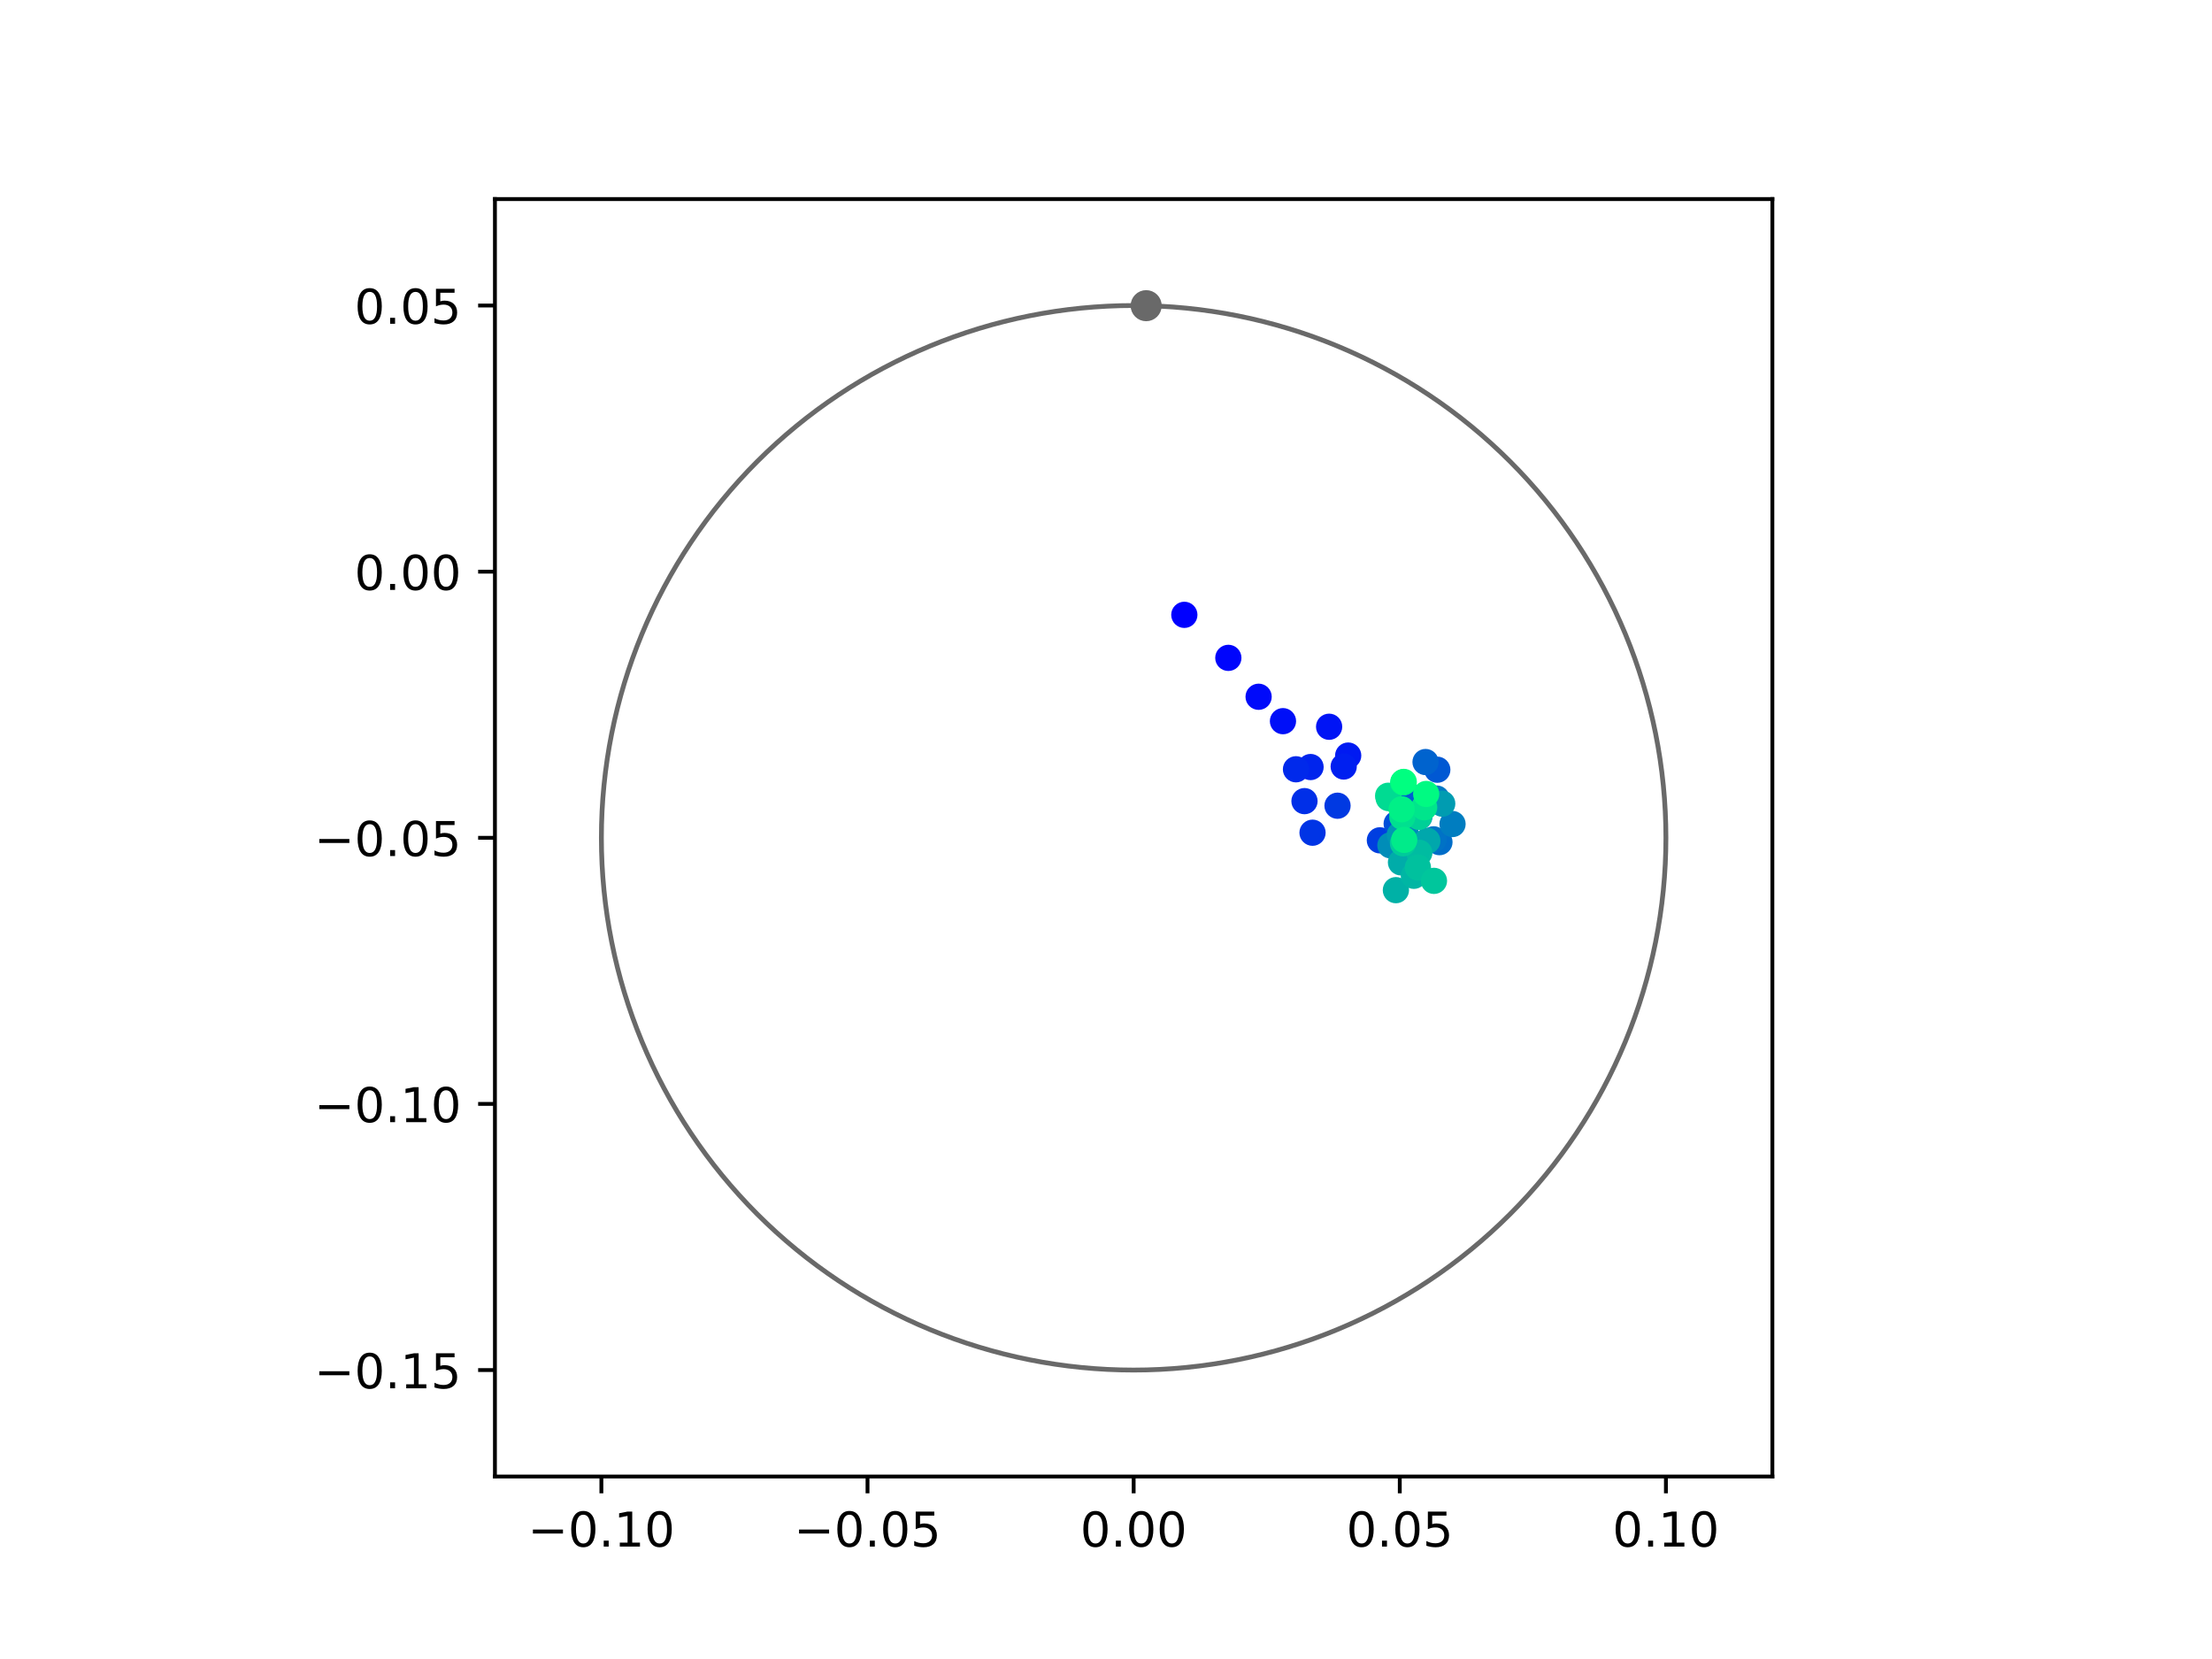 <?xml version="1.0" encoding="utf-8" standalone="no"?>
<!DOCTYPE svg PUBLIC "-//W3C//DTD SVG 1.1//EN"
  "http://www.w3.org/Graphics/SVG/1.1/DTD/svg11.dtd">
<!-- Created with matplotlib (https://matplotlib.org/) -->
<svg height="345.6pt" version="1.1" viewBox="0 0 460.8 345.6" width="460.8pt" xmlns="http://www.w3.org/2000/svg" xmlns:xlink="http://www.w3.org/1999/xlink">
 <defs>
  <style type="text/css">
*{stroke-linecap:butt;stroke-linejoin:round;}
  </style>
 </defs>
 <g id="figure_1">
  <g id="patch_1">
   <path d="M 0 345.6 
L 460.8 345.6 
L 460.8 0 
L 0 0 
z
" style="fill:#ffffff;"/>
  </g>
  <g id="axes_1">
   <g id="patch_2">
    <path d="M 103.104 307.584 
L 369.216 307.584 
L 369.216 41.472 
L 103.104 41.472 
z
" style="fill:#ffffff;"/>
   </g>
   <g id="PathCollection_1">
    <defs>
     <path d="M 0 2.236 
C 0.593 2.236 1.162 2 1.581 1.581 
C 2 1.162 2.236 0.593 2.236 0 
C 2.236 -0.593 2 -1.162 1.581 -1.581 
C 1.162 -2 0.593 -2.236 0 -2.236 
C -0.593 -2.236 -1.162 -2 -1.581 -1.581 
C -2 -1.162 -2.236 -0.593 -2.236 0 
C -2.236 0.593 -2 1.162 -1.581 1.581 
C -1.162 2 -0.593 2.236 0 2.236 
z
" id="C0_0_438949a63d"/>
    </defs>
    <g clip-path="url(#p7ef42cf894)">
     <use style="fill:#0000ff;stroke:#0000ff;" x="246.718" xlink:href="#C0_0_438949a63d" y="128.082"/>
    </g>
    <g clip-path="url(#p7ef42cf894)">
     <use style="fill:#0005fc;stroke:#0005fc;" x="255.885" xlink:href="#C0_0_438949a63d" y="137.046"/>
    </g>
    <g clip-path="url(#p7ef42cf894)">
     <use style="fill:#000afa;stroke:#000afa;" x="262.193" xlink:href="#C0_0_438949a63d" y="145.148"/>
    </g>
    <g clip-path="url(#p7ef42cf894)">
     <use style="fill:#000ff8;stroke:#000ff8;" x="267.266" xlink:href="#C0_0_438949a63d" y="150.233"/>
    </g>
    <g clip-path="url(#p7ef42cf894)">
     <use style="fill:#0014f5;stroke:#0014f5;" x="276.88" xlink:href="#C0_0_438949a63d" y="151.396"/>
    </g>
    <g clip-path="url(#p7ef42cf894)">
     <use style="fill:#001af2;stroke:#001af2;" x="280.853" xlink:href="#C0_0_438949a63d" y="157.4"/>
    </g>
    <g clip-path="url(#p7ef42cf894)">
     <use style="fill:#001ff0;stroke:#001ff0;" x="279.916" xlink:href="#C0_0_438949a63d" y="159.678"/>
    </g>
    <g clip-path="url(#p7ef42cf894)">
     <use style="fill:#0024ed;stroke:#0024ed;" x="273.01" xlink:href="#C0_0_438949a63d" y="159.788"/>
    </g>
    <g clip-path="url(#p7ef42cf894)">
     <use style="fill:#0029eb;stroke:#0029eb;" x="269.979" xlink:href="#C0_0_438949a63d" y="160.256"/>
    </g>
    <g clip-path="url(#p7ef42cf894)">
     <use style="fill:#002fe8;stroke:#002fe8;" x="271.749" xlink:href="#C0_0_438949a63d" y="166.89"/>
    </g>
    <g clip-path="url(#p7ef42cf894)">
     <use style="fill:#0034e5;stroke:#0034e5;" x="273.424" xlink:href="#C0_0_438949a63d" y="173.469"/>
    </g>
    <g clip-path="url(#p7ef42cf894)">
     <use style="fill:#0039e2;stroke:#0039e2;" x="278.63" xlink:href="#C0_0_438949a63d" y="167.845"/>
    </g>
    <g clip-path="url(#p7ef42cf894)">
     <use style="fill:#003ee0;stroke:#003ee0;" x="287.452" xlink:href="#C0_0_438949a63d" y="175.055"/>
    </g>
    <g clip-path="url(#p7ef42cf894)">
     <use style="fill:#0043de;stroke:#0043de;" x="295.317" xlink:href="#C0_0_438949a63d" y="169.403"/>
    </g>
    <g clip-path="url(#p7ef42cf894)">
     <use style="fill:#0049db;stroke:#0049db;" x="293.494" xlink:href="#C0_0_438949a63d" y="168.563"/>
    </g>
    <g clip-path="url(#p7ef42cf894)">
     <use style="fill:#004ed8;stroke:#004ed8;" x="290.953" xlink:href="#C0_0_438949a63d" y="171.596"/>
    </g>
    <g clip-path="url(#p7ef42cf894)">
     <use style="fill:#0053d6;stroke:#0053d6;" x="294.809" xlink:href="#C0_0_438949a63d" y="166.238"/>
    </g>
    <g clip-path="url(#p7ef42cf894)">
     <use style="fill:#0058d3;stroke:#0058d3;" x="299.415" xlink:href="#C0_0_438949a63d" y="160.347"/>
    </g>
    <g clip-path="url(#p7ef42cf894)">
     <use style="fill:#005ed0;stroke:#005ed0;" x="292.695" xlink:href="#C0_0_438949a63d" y="165.49"/>
    </g>
    <g clip-path="url(#p7ef42cf894)">
     <use style="fill:#0063ce;stroke:#0063ce;" x="296.967" xlink:href="#C0_0_438949a63d" y="158.747"/>
    </g>
    <g clip-path="url(#p7ef42cf894)">
     <use style="fill:#0068cb;stroke:#0068cb;" x="297.053" xlink:href="#C0_0_438949a63d" y="167.374"/>
    </g>
    <g clip-path="url(#p7ef42cf894)">
     <use style="fill:#006dc8;stroke:#006dc8;" x="299.862" xlink:href="#C0_0_438949a63d" y="175.434"/>
    </g>
    <g clip-path="url(#p7ef42cf894)">
     <use style="fill:#0072c6;stroke:#0072c6;" x="298.642" xlink:href="#C0_0_438949a63d" y="174.847"/>
    </g>
    <g clip-path="url(#p7ef42cf894)">
     <use style="fill:#0078c3;stroke:#0078c3;" x="299.276" xlink:href="#C0_0_438949a63d" y="166.349"/>
    </g>
    <g clip-path="url(#p7ef42cf894)">
     <use style="fill:#007dc0;stroke:#007dc0;" x="302.588" xlink:href="#C0_0_438949a63d" y="171.66"/>
    </g>
    <g clip-path="url(#p7ef42cf894)">
     <use style="fill:#0082be;stroke:#0082be;" x="294.623" xlink:href="#C0_0_438949a63d" y="176.689"/>
    </g>
    <g clip-path="url(#p7ef42cf894)">
     <use style="fill:#0087bc;stroke:#0087bc;" x="292.77" xlink:href="#C0_0_438949a63d" y="173.321"/>
    </g>
    <g clip-path="url(#p7ef42cf894)">
     <use style="fill:#008db8;stroke:#008db8;" x="289.646" xlink:href="#C0_0_438949a63d" y="176.093"/>
    </g>
    <g clip-path="url(#p7ef42cf894)">
     <use style="fill:#0092b6;stroke:#0092b6;" x="295.683" xlink:href="#C0_0_438949a63d" y="170.143"/>
    </g>
    <g clip-path="url(#p7ef42cf894)">
     <use style="fill:#0097b3;stroke:#0097b3;" x="291.614" xlink:href="#C0_0_438949a63d" y="173.875"/>
    </g>
    <g clip-path="url(#p7ef42cf894)">
     <use style="fill:#009cb1;stroke:#009cb1;" x="300.441" xlink:href="#C0_0_438949a63d" y="167.418"/>
    </g>
    <g clip-path="url(#p7ef42cf894)">
     <use style="fill:#00a1ae;stroke:#00a1ae;" x="295.263" xlink:href="#C0_0_438949a63d" y="176.29"/>
    </g>
    <g clip-path="url(#p7ef42cf894)">
     <use style="fill:#00a7ac;stroke:#00a7ac;" x="297.335" xlink:href="#C0_0_438949a63d" y="175.171"/>
    </g>
    <g clip-path="url(#p7ef42cf894)">
     <use style="fill:#00aca9;stroke:#00aca9;" x="291.849" xlink:href="#C0_0_438949a63d" y="179.648"/>
    </g>
    <g clip-path="url(#p7ef42cf894)">
     <use style="fill:#00b1a6;stroke:#00b1a6;" x="290.79" xlink:href="#C0_0_438949a63d" y="185.436"/>
    </g>
    <g clip-path="url(#p7ef42cf894)">
     <use style="fill:#00b6a4;stroke:#00b6a4;" x="294.534" xlink:href="#C0_0_438949a63d" y="182.444"/>
    </g>
    <g clip-path="url(#p7ef42cf894)">
     <use style="fill:#00bca1;stroke:#00bca1;" x="295.666" xlink:href="#C0_0_438949a63d" y="177.659"/>
    </g>
    <g clip-path="url(#p7ef42cf894)">
     <use style="fill:#00c19e;stroke:#00c19e;" x="295.374" xlink:href="#C0_0_438949a63d" y="180.707"/>
    </g>
    <g clip-path="url(#p7ef42cf894)">
     <use style="fill:#00c69c;stroke:#00c69c;" x="298.721" xlink:href="#C0_0_438949a63d" y="183.5"/>
    </g>
    <g clip-path="url(#p7ef42cf894)">
     <use style="fill:#00cb9a;stroke:#00cb9a;" x="292.268" xlink:href="#C0_0_438949a63d" y="175.672"/>
    </g>
    <g clip-path="url(#p7ef42cf894)">
     <use style="fill:#00d097;stroke:#00d097;" x="295.576" xlink:href="#C0_0_438949a63d" y="170.165"/>
    </g>
    <g clip-path="url(#p7ef42cf894)">
     <use style="fill:#00d694;stroke:#00d694;" x="289.287" xlink:href="#C0_0_438949a63d" y="166.267"/>
    </g>
    <g clip-path="url(#p7ef42cf894)">
     <use style="fill:#00db92;stroke:#00db92;" x="289.175" xlink:href="#C0_0_438949a63d" y="165.769"/>
    </g>
    <g clip-path="url(#p7ef42cf894)">
     <use style="fill:#00e08f;stroke:#00e08f;" x="292.121" xlink:href="#C0_0_438949a63d" y="170.161"/>
    </g>
    <g clip-path="url(#p7ef42cf894)">
     <use style="fill:#00e58c;stroke:#00e58c;" x="296.681" xlink:href="#C0_0_438949a63d" y="168.176"/>
    </g>
    <g clip-path="url(#p7ef42cf894)">
     <use style="fill:#00eb8a;stroke:#00eb8a;" x="292.531" xlink:href="#C0_0_438949a63d" y="174.964"/>
    </g>
    <g clip-path="url(#p7ef42cf894)">
     <use style="fill:#00f087;stroke:#00f087;" x="291.993" xlink:href="#C0_0_438949a63d" y="168.591"/>
    </g>
    <g clip-path="url(#p7ef42cf894)">
     <use style="fill:#00f584;stroke:#00f584;" x="292.309" xlink:href="#C0_0_438949a63d" y="162.977"/>
    </g>
    <g clip-path="url(#p7ef42cf894)">
     <use style="fill:#00fa82;stroke:#00fa82;" x="297.098" xlink:href="#C0_0_438949a63d" y="165.396"/>
    </g>
    <g clip-path="url(#p7ef42cf894)">
     <use style="fill:#00ff80;stroke:#00ff80;" x="292.43" xlink:href="#C0_0_438949a63d" y="162.887"/>
    </g>
   </g>
   <g id="PathCollection_2">
    <defs>
     <path d="M 0 2.739 
C 0.726 2.739 1.423 2.45 1.936 1.936 
C 2.45 1.423 2.739 0.726 2.739 0 
C 2.739 -0.726 2.45 -1.423 1.936 -1.936 
C 1.423 -2.45 0.726 -2.739 0 -2.739 
C -0.726 -2.739 -1.423 -2.45 -1.936 -1.936 
C -2.45 -1.423 -2.739 -0.726 -2.739 0 
C -2.739 0.726 -2.45 1.423 -1.936 1.936 
C -1.423 2.45 -0.726 2.739 0 2.739 
z
" id="mbf0cfdebdc" style="stroke:#696969;"/>
    </defs>
    <g clip-path="url(#p7ef42cf894)">
     <use style="fill:#696969;stroke:#696969;" x="238.768" xlink:href="#mbf0cfdebdc" y="63.679"/>
    </g>
   </g>
   <g id="patch_3">
    <path clip-path="url(#p7ef42cf894)" d="M 236.16 285.408 
C 265.566 285.408 293.771 273.725 314.564 252.932 
C 335.357 232.139 347.04 203.934 347.04 174.528 
C 347.04 145.122 335.357 116.917 314.564 96.124 
C 293.771 75.331 265.566 63.648 236.16 63.648 
C 206.754 63.648 178.549 75.331 157.756 96.124 
C 136.963 116.917 125.28 145.122 125.28 174.528 
C 125.28 203.934 136.963 232.139 157.756 252.932 
C 178.549 273.725 206.754 285.408 236.16 285.408 
z
" style="fill:none;stroke:#696969;stroke-linejoin:miter;"/>
   </g>
   <g id="matplotlib.axis_1">
    <g id="xtick_1">
     <g id="line2d_1">
      <defs>
       <path d="M 0 0 
L 0 3.5 
" id="mc64502074f" style="stroke:#000000;stroke-width:0.8;"/>
      </defs>
      <g>
       <use style="stroke:#000000;stroke-width:0.8;" x="125.28" xlink:href="#mc64502074f" y="307.584"/>
      </g>
     </g>
     <g id="text_1">
      <!-- −0.10 -->
      <defs>
       <path d="M 10.594 35.5 
L 73.188 35.5 
L 73.188 27.203 
L 10.594 27.203 
z
" id="DejaVuSans-8722"/>
       <path d="M 31.781 66.406 
Q 24.172 66.406 20.328 58.906 
Q 16.5 51.422 16.5 36.375 
Q 16.5 21.391 20.328 13.891 
Q 24.172 6.391 31.781 6.391 
Q 39.453 6.391 43.281 13.891 
Q 47.125 21.391 47.125 36.375 
Q 47.125 51.422 43.281 58.906 
Q 39.453 66.406 31.781 66.406 
z
M 31.781 74.219 
Q 44.047 74.219 50.516 64.516 
Q 56.984 54.828 56.984 36.375 
Q 56.984 17.969 50.516 8.266 
Q 44.047 -1.422 31.781 -1.422 
Q 19.531 -1.422 13.062 8.266 
Q 6.594 17.969 6.594 36.375 
Q 6.594 54.828 13.062 64.516 
Q 19.531 74.219 31.781 74.219 
z
" id="DejaVuSans-48"/>
       <path d="M 10.688 12.406 
L 21 12.406 
L 21 0 
L 10.688 0 
z
" id="DejaVuSans-46"/>
       <path d="M 12.406 8.297 
L 28.516 8.297 
L 28.516 63.922 
L 10.984 60.406 
L 10.984 69.391 
L 28.422 72.906 
L 38.281 72.906 
L 38.281 8.297 
L 54.391 8.297 
L 54.391 0 
L 12.406 0 
z
" id="DejaVuSans-49"/>
      </defs>
      <g transform="translate(109.957 322.182)scale(0.1 -0.1)">
       <use xlink:href="#DejaVuSans-8722"/>
       <use x="83.789" xlink:href="#DejaVuSans-48"/>
       <use x="147.412" xlink:href="#DejaVuSans-46"/>
       <use x="179.199" xlink:href="#DejaVuSans-49"/>
       <use x="242.822" xlink:href="#DejaVuSans-48"/>
      </g>
     </g>
    </g>
    <g id="xtick_2">
     <g id="line2d_2">
      <g>
       <use style="stroke:#000000;stroke-width:0.8;" x="180.72" xlink:href="#mc64502074f" y="307.584"/>
      </g>
     </g>
     <g id="text_2">
      <!-- −0.05 -->
      <defs>
       <path d="M 10.797 72.906 
L 49.516 72.906 
L 49.516 64.594 
L 19.828 64.594 
L 19.828 46.734 
Q 21.969 47.469 24.109 47.828 
Q 26.266 48.188 28.422 48.188 
Q 40.625 48.188 47.75 41.5 
Q 54.891 34.812 54.891 23.391 
Q 54.891 11.625 47.562 5.094 
Q 40.234 -1.422 26.906 -1.422 
Q 22.312 -1.422 17.547 -0.641 
Q 12.797 0.141 7.719 1.703 
L 7.719 11.625 
Q 12.109 9.234 16.797 8.062 
Q 21.484 6.891 26.703 6.891 
Q 35.156 6.891 40.078 11.328 
Q 45.016 15.766 45.016 23.391 
Q 45.016 31 40.078 35.438 
Q 35.156 39.891 26.703 39.891 
Q 22.75 39.891 18.812 39.016 
Q 14.891 38.141 10.797 36.281 
z
" id="DejaVuSans-53"/>
      </defs>
      <g transform="translate(165.397 322.182)scale(0.1 -0.1)">
       <use xlink:href="#DejaVuSans-8722"/>
       <use x="83.789" xlink:href="#DejaVuSans-48"/>
       <use x="147.412" xlink:href="#DejaVuSans-46"/>
       <use x="179.199" xlink:href="#DejaVuSans-48"/>
       <use x="242.822" xlink:href="#DejaVuSans-53"/>
      </g>
     </g>
    </g>
    <g id="xtick_3">
     <g id="line2d_3">
      <g>
       <use style="stroke:#000000;stroke-width:0.8;" x="236.16" xlink:href="#mc64502074f" y="307.584"/>
      </g>
     </g>
     <g id="text_3">
      <!-- 0.00 -->
      <g transform="translate(225.027 322.182)scale(0.1 -0.1)">
       <use xlink:href="#DejaVuSans-48"/>
       <use x="63.623" xlink:href="#DejaVuSans-46"/>
       <use x="95.41" xlink:href="#DejaVuSans-48"/>
       <use x="159.033" xlink:href="#DejaVuSans-48"/>
      </g>
     </g>
    </g>
    <g id="xtick_4">
     <g id="line2d_4">
      <g>
       <use style="stroke:#000000;stroke-width:0.8;" x="291.6" xlink:href="#mc64502074f" y="307.584"/>
      </g>
     </g>
     <g id="text_4">
      <!-- 0.05 -->
      <g transform="translate(280.467 322.182)scale(0.1 -0.1)">
       <use xlink:href="#DejaVuSans-48"/>
       <use x="63.623" xlink:href="#DejaVuSans-46"/>
       <use x="95.41" xlink:href="#DejaVuSans-48"/>
       <use x="159.033" xlink:href="#DejaVuSans-53"/>
      </g>
     </g>
    </g>
    <g id="xtick_5">
     <g id="line2d_5">
      <g>
       <use style="stroke:#000000;stroke-width:0.8;" x="347.04" xlink:href="#mc64502074f" y="307.584"/>
      </g>
     </g>
     <g id="text_5">
      <!-- 0.10 -->
      <g transform="translate(335.907 322.182)scale(0.1 -0.1)">
       <use xlink:href="#DejaVuSans-48"/>
       <use x="63.623" xlink:href="#DejaVuSans-46"/>
       <use x="95.41" xlink:href="#DejaVuSans-49"/>
       <use x="159.033" xlink:href="#DejaVuSans-48"/>
      </g>
     </g>
    </g>
   </g>
   <g id="matplotlib.axis_2">
    <g id="ytick_1">
     <g id="line2d_6">
      <defs>
       <path d="M 0 0 
L -3.5 0 
" id="m8a14de3457" style="stroke:#000000;stroke-width:0.8;"/>
      </defs>
      <g>
       <use style="stroke:#000000;stroke-width:0.8;" x="103.104" xlink:href="#m8a14de3457" y="285.408"/>
      </g>
     </g>
     <g id="text_6">
      <!-- −0.15 -->
      <g transform="translate(65.459 289.207)scale(0.1 -0.1)">
       <use xlink:href="#DejaVuSans-8722"/>
       <use x="83.789" xlink:href="#DejaVuSans-48"/>
       <use x="147.412" xlink:href="#DejaVuSans-46"/>
       <use x="179.199" xlink:href="#DejaVuSans-49"/>
       <use x="242.822" xlink:href="#DejaVuSans-53"/>
      </g>
     </g>
    </g>
    <g id="ytick_2">
     <g id="line2d_7">
      <g>
       <use style="stroke:#000000;stroke-width:0.8;" x="103.104" xlink:href="#m8a14de3457" y="229.968"/>
      </g>
     </g>
     <g id="text_7">
      <!-- −0.10 -->
      <g transform="translate(65.459 233.767)scale(0.1 -0.1)">
       <use xlink:href="#DejaVuSans-8722"/>
       <use x="83.789" xlink:href="#DejaVuSans-48"/>
       <use x="147.412" xlink:href="#DejaVuSans-46"/>
       <use x="179.199" xlink:href="#DejaVuSans-49"/>
       <use x="242.822" xlink:href="#DejaVuSans-48"/>
      </g>
     </g>
    </g>
    <g id="ytick_3">
     <g id="line2d_8">
      <g>
       <use style="stroke:#000000;stroke-width:0.8;" x="103.104" xlink:href="#m8a14de3457" y="174.528"/>
      </g>
     </g>
     <g id="text_8">
      <!-- −0.05 -->
      <g transform="translate(65.459 178.327)scale(0.1 -0.1)">
       <use xlink:href="#DejaVuSans-8722"/>
       <use x="83.789" xlink:href="#DejaVuSans-48"/>
       <use x="147.412" xlink:href="#DejaVuSans-46"/>
       <use x="179.199" xlink:href="#DejaVuSans-48"/>
       <use x="242.822" xlink:href="#DejaVuSans-53"/>
      </g>
     </g>
    </g>
    <g id="ytick_4">
     <g id="line2d_9">
      <g>
       <use style="stroke:#000000;stroke-width:0.8;" x="103.104" xlink:href="#m8a14de3457" y="119.088"/>
      </g>
     </g>
     <g id="text_9">
      <!-- 0.00 -->
      <g transform="translate(73.838 122.887)scale(0.1 -0.1)">
       <use xlink:href="#DejaVuSans-48"/>
       <use x="63.623" xlink:href="#DejaVuSans-46"/>
       <use x="95.41" xlink:href="#DejaVuSans-48"/>
       <use x="159.033" xlink:href="#DejaVuSans-48"/>
      </g>
     </g>
    </g>
    <g id="ytick_5">
     <g id="line2d_10">
      <g>
       <use style="stroke:#000000;stroke-width:0.8;" x="103.104" xlink:href="#m8a14de3457" y="63.648"/>
      </g>
     </g>
     <g id="text_10">
      <!-- 0.05 -->
      <g transform="translate(73.838 67.447)scale(0.1 -0.1)">
       <use xlink:href="#DejaVuSans-48"/>
       <use x="63.623" xlink:href="#DejaVuSans-46"/>
       <use x="95.41" xlink:href="#DejaVuSans-48"/>
       <use x="159.033" xlink:href="#DejaVuSans-53"/>
      </g>
     </g>
    </g>
   </g>
   <g id="patch_4">
    <path d="M 103.104 307.584 
L 103.104 41.472 
" style="fill:none;stroke:#000000;stroke-linecap:square;stroke-linejoin:miter;stroke-width:0.8;"/>
   </g>
   <g id="patch_5">
    <path d="M 369.216 307.584 
L 369.216 41.472 
" style="fill:none;stroke:#000000;stroke-linecap:square;stroke-linejoin:miter;stroke-width:0.8;"/>
   </g>
   <g id="patch_6">
    <path d="M 103.104 307.584 
L 369.216 307.584 
" style="fill:none;stroke:#000000;stroke-linecap:square;stroke-linejoin:miter;stroke-width:0.8;"/>
   </g>
   <g id="patch_7">
    <path d="M 103.104 41.472 
L 369.216 41.472 
" style="fill:none;stroke:#000000;stroke-linecap:square;stroke-linejoin:miter;stroke-width:0.8;"/>
   </g>
  </g>
 </g>
 <defs>
  <clipPath id="p7ef42cf894">
   <rect height="266.112" width="266.112" x="103.104" y="41.472"/>
  </clipPath>
 </defs>
</svg>
